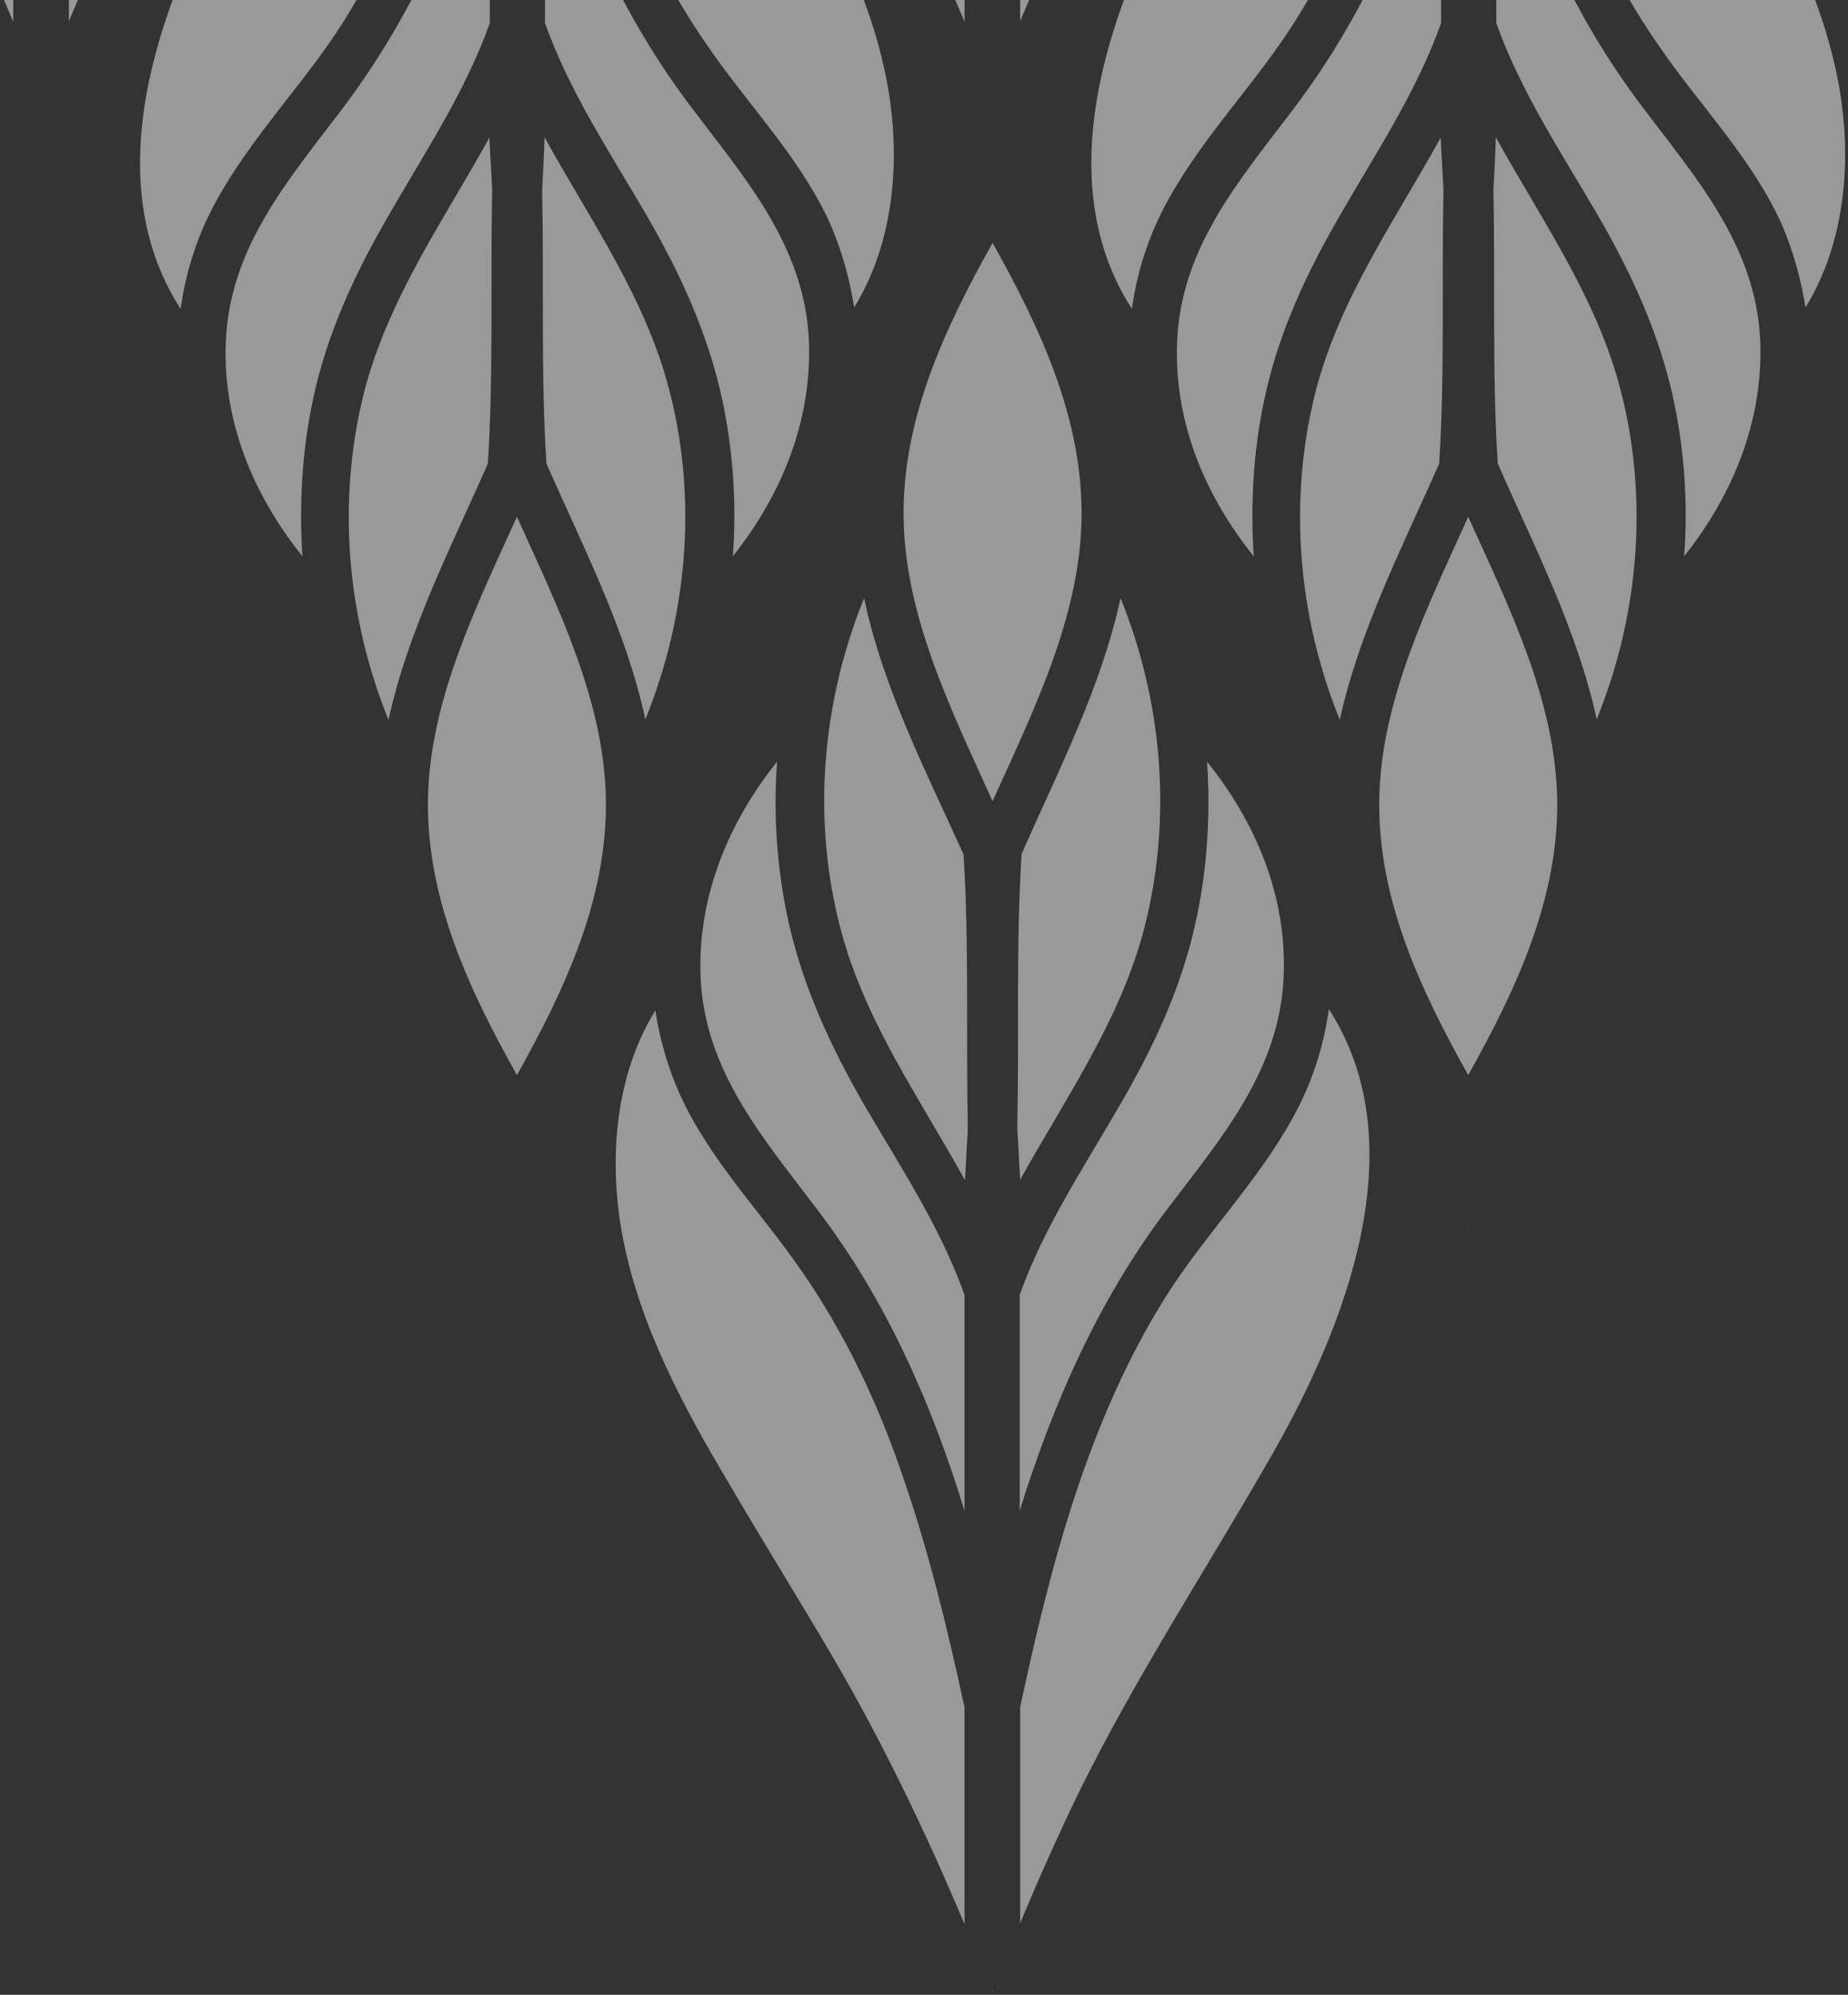 <?xml version="1.0" encoding="UTF-8"?>
<svg width="392px" height="423px" viewBox="0 0 392 423" version="1.1" xmlns="http://www.w3.org/2000/svg" xmlns:xlink="http://www.w3.org/1999/xlink">
    <rect x="0" y="0" width="392" height="423" fill="#333333" stroke="none"/>
    <!-- Generator: Sketch 55.2 (78181) - https://sketchapp.com -->
    <title>Group</title>
    <desc>Created with Sketch.</desc>
    <g id="Page-1" stroke="none" stroke-width="1" fill="none" fill-rule="evenodd" opacity="0.497">
        <g id="Fotocloud_Upload_Photo-Copy-5" transform="translate(-1002, -1313)" fill="#FFFFFF" fill-rule="nonzero">
            <g id="3" transform="translate(0, 1313)">
                <g id="bg">
                    <g id="3574-[преобразованный]-copy-2" transform="translate(1252, -173) rotate(-180) translate(-1252, 173) translate(707, -769)">
                        <g id="Group">
                            <path d="M483.559,162.237 C483.559,162.237 483.559,162.237 483.559,162.237 C483.458,162.237 483.458,162.237 483.458,162.237 C483.458,162.338 483.458,162.338 483.559,162.439 C483.458,162.338 483.559,162.338 483.559,162.237 Z" id="Path"></path>
                            <path d="M685.35,162.237 C685.35,162.237 685.35,162.237 685.35,162.237 C685.25,162.237 685.25,162.237 685.25,162.237 C685.25,162.338 685.25,162.338 685.35,162.439 C685.25,162.338 685.35,162.338 685.35,162.237 Z" id="Path"></path>
                            <path d="M421.609,350.529 C422.416,370.8 435.23,385.222 446.631,400.35 C461.16,419.512 470.644,441.195 477.606,463.887 C477.606,448.659 477.606,433.329 477.606,418.1 C472.46,403.678 464.086,391.072 456.418,377.961 C449.053,365.354 442.898,352.143 439.871,337.62 C437.651,326.829 436.945,315.836 437.752,305.044 C427.562,317.853 421.004,333.485 421.609,350.529 Z" id="Path"></path>
                            <path d="M478.212,382.802 C477.808,363.438 478.514,343.974 477.303,324.711 C469.635,307.263 460.353,289.311 456.317,270.452 C447.438,292.236 445.219,316.945 451.171,340.04 C456.216,359.807 468.021,376.347 477.707,393.896 C477.808,390.063 478.01,386.433 478.212,382.802 Z" id="Path"></path>
                            <path d="M412.024,357.79 C403.448,371.708 402.035,389.559 405.062,405.595 C408.694,424.857 418.179,442.204 427.965,458.643 C435.129,470.846 442.595,482.848 449.759,495.051 C460.353,513.204 469.434,532.165 477.606,551.528 C477.606,536.199 477.606,520.869 477.606,505.539 C473.974,488.798 469.938,472.056 464.288,455.92 C459.041,440.792 452.18,426.269 443.1,413.259 C434.423,400.552 423.324,389.458 416.968,375.238 C414.546,369.489 412.932,363.64 412.024,357.79 Z" id="Path"></path>
                            <path d="M489.714,324.711 C488.503,343.974 489.209,363.438 488.806,382.802 C489.007,386.433 489.209,390.164 489.411,393.795 C499.097,376.246 510.801,359.807 515.947,339.939 C521.798,316.844 519.68,292.236 510.801,270.351 C506.664,289.311 497.382,307.263 489.714,324.711 Z" id="Path"></path>
                            <path d="M547.224,380.583 C539.657,394.299 528.558,405.393 520.285,418.504 C503.839,444.725 495.868,475.284 489.411,505.539 C489.411,520.768 489.411,536.098 489.411,551.327 C493.245,542.149 497.281,533.072 501.619,524.096 C513.828,499.186 529.063,476.091 542.785,452.088 C558.323,424.958 573.558,386.433 554.892,357.488 C553.782,365.556 551.26,373.322 547.224,380.583 Z" id="Path"></path>
                            <path d="M489.31,418.1 C489.31,433.329 489.31,448.659 489.31,463.887 C496.373,441.195 505.857,419.512 520.285,400.35 C531.686,385.222 544.5,370.8 545.307,350.529 C546.013,333.485 539.354,317.853 529.063,305.044 C529.769,315.937 529.164,326.929 526.944,337.62 C524.018,352.143 517.763,365.354 510.397,377.961 C502.83,391.072 494.456,403.678 489.31,418.1 Z" id="Path"></path>
                            <path d="M502.426,253.71 C502.83,232.431 493.649,213.067 483.559,195.014 C473.469,213.067 464.288,232.431 464.691,253.71 C465.095,274.587 474.983,294.455 483.559,313.415 C492.135,294.455 502.023,274.587 502.426,253.71 Z" id="Path"></path>
                            <path d="M749.016,380.583 C741.448,394.299 730.35,405.393 722.076,418.504 C705.63,444.725 697.66,475.284 691.202,505.539 C691.202,520.768 691.202,536.098 691.202,551.327 C695.036,542.149 699.072,533.072 703.411,524.096 C715.619,499.186 730.854,476.091 744.576,452.088 C760.114,424.958 775.349,386.433 756.684,357.488 C755.574,365.556 753.051,373.322 749.016,380.583 Z" id="Path"></path>
                            <path d="M680.003,382.802 C679.599,363.438 680.306,343.974 679.095,324.711 C671.427,307.263 662.144,289.311 658.109,270.452 C649.23,292.236 647.01,316.945 652.963,340.04 C658.008,359.807 669.813,376.347 679.498,393.896 C679.599,390.063 679.801,386.433 680.003,382.802 Z" id="Path"></path>
                            <path d="M691.102,418.1 C691.102,433.329 691.102,448.659 691.102,463.887 C698.164,441.195 707.648,419.512 722.076,400.35 C733.478,385.222 746.291,370.8 747.099,350.529 C747.805,333.485 741.146,317.853 730.854,305.044 C731.561,315.937 730.955,326.929 728.736,337.62 C725.81,352.143 719.554,365.354 712.189,377.961 C704.622,391.072 696.247,403.678 691.102,418.1 Z" id="Path"></path>
                            <path d="M623.4,350.529 C624.208,370.8 637.021,385.222 648.423,400.35 C662.952,419.512 672.436,441.195 679.398,463.887 C679.398,448.659 679.398,433.329 679.398,418.1 C674.252,403.678 665.878,391.072 658.209,377.961 C650.844,365.354 644.689,352.143 641.663,337.62 C639.443,326.829 638.737,315.836 639.544,305.044 C629.353,317.853 622.795,333.485 623.4,350.529 Z" id="Path"></path>
                            <path d="M691.505,324.711 C690.294,343.974 691.001,363.438 690.597,382.802 C690.799,386.433 691.001,390.164 691.202,393.795 C700.888,376.246 712.592,359.807 717.738,339.939 C723.59,316.844 721.471,292.236 712.592,270.351 C708.456,289.311 699.173,307.263 691.505,324.711 Z" id="Path"></path>
                            <path d="M613.815,357.79 C605.239,371.708 603.827,389.559 606.854,405.595 C610.486,424.857 619.97,442.204 629.757,458.643 C636.92,470.846 644.387,482.848 651.55,495.051 C662.144,513.204 671.225,532.165 679.398,551.528 C679.398,536.199 679.398,520.869 679.398,505.539 C675.765,488.798 671.73,472.056 666.079,455.92 C660.833,440.792 653.972,426.269 644.891,413.259 C636.214,400.552 625.116,389.458 618.759,375.238 C616.338,369.489 614.723,363.64 613.815,357.79 Z" id="Path"></path>
                            <path d="M704.218,253.71 C704.622,232.431 695.44,213.067 685.35,195.014 C675.261,213.067 666.079,232.431 666.483,253.71 C666.887,274.587 676.774,294.455 685.35,313.415 C693.927,294.455 703.814,274.587 704.218,253.71 Z" id="Path"></path>
                            <path d="M786.347,404.283 C786.347,404.283 786.347,404.283 786.347,404.283 C786.448,404.183 786.347,404.183 786.347,404.082 C786.347,404.183 786.246,404.183 786.347,404.283 C786.246,404.283 786.246,404.283 786.347,404.283 Z" id="Path"></path>
                            <path d="M792.098,464.392 C795.73,481.133 799.766,497.875 805.416,514.011 C810.663,529.139 817.524,543.662 826.604,556.672 C835.282,569.379 846.38,580.473 852.736,594.693 C855.259,600.442 856.873,606.291 857.781,612.141 C866.357,598.223 867.77,580.372 864.743,564.337 C861.111,545.074 851.627,527.727 841.84,511.288 C834.676,499.085 827.21,487.083 820.046,474.88 C809.452,456.727 800.372,437.767 792.199,418.403 C792.098,433.732 792.098,449.062 792.098,464.392 Z" id="Path"></path>
                            <path d="M714.913,612.342 C716.023,604.274 718.646,596.509 722.581,589.247 C730.148,575.531 741.247,564.437 749.52,551.327 C765.966,525.105 773.937,494.547 780.394,464.291 C780.394,449.062 780.394,433.732 780.394,418.504 C776.56,427.681 772.524,436.758 768.186,445.734 C755.977,470.644 740.742,493.74 727.02,517.743 C711.482,544.872 696.348,583.398 714.913,612.342 Z" id="Path"></path>
                            <path d="M584.556,404.283 C584.556,404.283 584.556,404.283 584.556,404.283 C584.657,404.183 584.556,404.183 584.556,404.082 C584.556,404.183 584.455,404.183 584.556,404.283 C584.455,404.283 584.455,404.283 584.556,404.283 Z" id="Path"></path>
                            <path d="M590.307,464.392 C593.939,481.133 597.975,497.875 603.625,514.011 C608.871,529.139 615.732,543.662 624.813,556.672 C633.49,569.379 644.589,580.473 650.945,594.693 C653.467,600.442 655.082,606.291 655.99,612.141 C664.566,598.223 665.978,580.372 662.952,564.337 C659.319,545.074 649.835,527.727 640.048,511.288 C632.885,499.085 625.418,487.083 618.255,474.88 C607.661,456.727 598.58,437.767 590.408,418.403 C590.307,433.732 590.307,449.062 590.307,464.392 Z" id="Path"></path>
                            <path d="M513.121,612.342 C514.231,604.274 516.855,596.509 520.79,589.247 C528.357,575.531 539.455,564.437 547.729,551.327 C564.175,525.105 572.145,494.547 578.603,464.291 C578.603,449.062 578.603,433.732 578.603,418.504 C574.769,427.681 570.733,436.758 566.394,445.734 C554.186,470.644 538.951,493.74 525.229,517.743 C509.691,544.872 494.557,583.398 513.121,612.342 Z" id="Path"></path>
                            <path d="M388.515,464.392 C392.147,481.133 396.183,497.875 401.833,514.011 C407.08,529.139 413.941,543.662 423.022,556.672 C431.699,569.379 442.797,580.473 449.154,594.693 C451.676,600.442 453.29,606.291 454.198,612.141 C462.774,598.223 464.187,580.372 461.16,564.337 C457.528,545.074 448.044,527.727 438.257,511.288 C431.093,499.085 423.627,487.083 416.463,474.88 C405.869,456.727 396.789,437.767 388.616,418.403 C388.515,433.732 388.515,449.062 388.515,464.392 Z" id="Path"></path>
                            <path d="M611.697,296.169 C620.575,274.385 622.795,249.676 616.842,226.581 C611.797,206.814 599.993,190.274 590.307,172.726 C590.105,176.357 589.903,180.088 589.701,183.719 C590.105,203.082 589.399,222.547 590.609,241.81 C598.479,259.257 607.762,277.209 611.697,296.169 Z" id="Path"></path>
                            <path d="M565.587,312.81 C565.184,334.09 574.365,353.454 584.455,371.506 C594.544,353.454 603.726,334.09 603.322,312.81 C602.919,291.934 593.031,272.066 584.455,253.105 C575.879,272.066 565.991,291.934 565.587,312.81 Z" id="Path"></path>
                            <path d="M557.516,188.56 C565.083,175.449 573.558,162.842 578.704,148.42 C578.704,133.192 578.704,117.862 578.704,102.633 C571.641,125.325 562.157,147.008 547.729,166.17 C536.327,181.298 523.514,195.72 522.707,215.992 C522,233.036 528.659,248.668 538.951,261.476 C538.244,250.584 538.85,239.591 541.07,228.901 C543.996,214.378 550.15,201.166 557.516,188.56 Z" id="Path"></path>
                            <path d="M624.813,153.261 C633.49,165.969 644.589,177.062 650.945,191.283 C653.467,197.031 655.082,202.881 655.99,208.73 C664.566,194.813 665.978,176.962 662.952,160.926 C659.319,141.663 649.835,124.317 640.048,107.878 C632.885,95.674 625.418,83.673 618.255,71.47 C607.661,53.316 598.58,34.356 590.408,14.992 C590.408,30.322 590.408,45.652 590.408,60.981 C594.04,77.723 598.076,94.464 603.726,110.601 C608.871,125.628 615.732,140.15 624.813,153.261 Z" id="Path"></path>
                            <path d="M628.042,228.901 C630.261,239.692 630.968,250.685 630.16,261.476 C640.452,248.668 647.01,232.935 646.405,215.992 C645.598,195.72 632.784,181.298 621.383,166.17 C606.854,147.008 597.369,125.325 590.408,102.633 C590.408,117.862 590.408,133.192 590.408,148.42 C595.553,162.842 603.928,175.449 611.596,188.56 C618.86,201.166 625.015,214.378 628.042,228.901 Z" id="Path"></path>
                            <path d="M584.556,0.873 C584.556,0.772 584.556,0.772 584.455,0.671 C584.455,0.772 584.455,0.772 584.354,0.873 C584.455,0.873 584.455,0.873 584.556,0.873 C584.556,0.873 584.556,0.873 584.556,0.873 Z" id="Path"></path>
                            <path d="M520.79,185.938 C528.357,172.222 539.455,161.128 547.729,148.017 C564.175,121.795 572.145,91.237 578.603,60.981 C578.603,45.752 578.603,30.423 578.603,15.194 C574.769,24.372 570.733,33.448 566.394,42.424 C554.186,67.335 538.951,90.43 525.229,114.433 C509.691,141.562 494.456,180.088 513.121,209.033 C514.231,200.965 516.754,193.199 520.79,185.938 Z" id="Path"></path>
                            <path d="M552.168,226.581 C546.316,249.676 548.435,274.284 557.314,296.169 C561.35,277.31 570.632,259.358 578.3,241.911 C579.511,222.648 578.805,203.183 579.208,183.82 C579.006,180.189 578.805,176.457 578.603,172.827 C568.917,190.274 557.213,206.814 552.168,226.581 Z" id="Path"></path>
                        </g>
                    </g>
                </g>
            </g>
        </g>
    </g>
</svg>